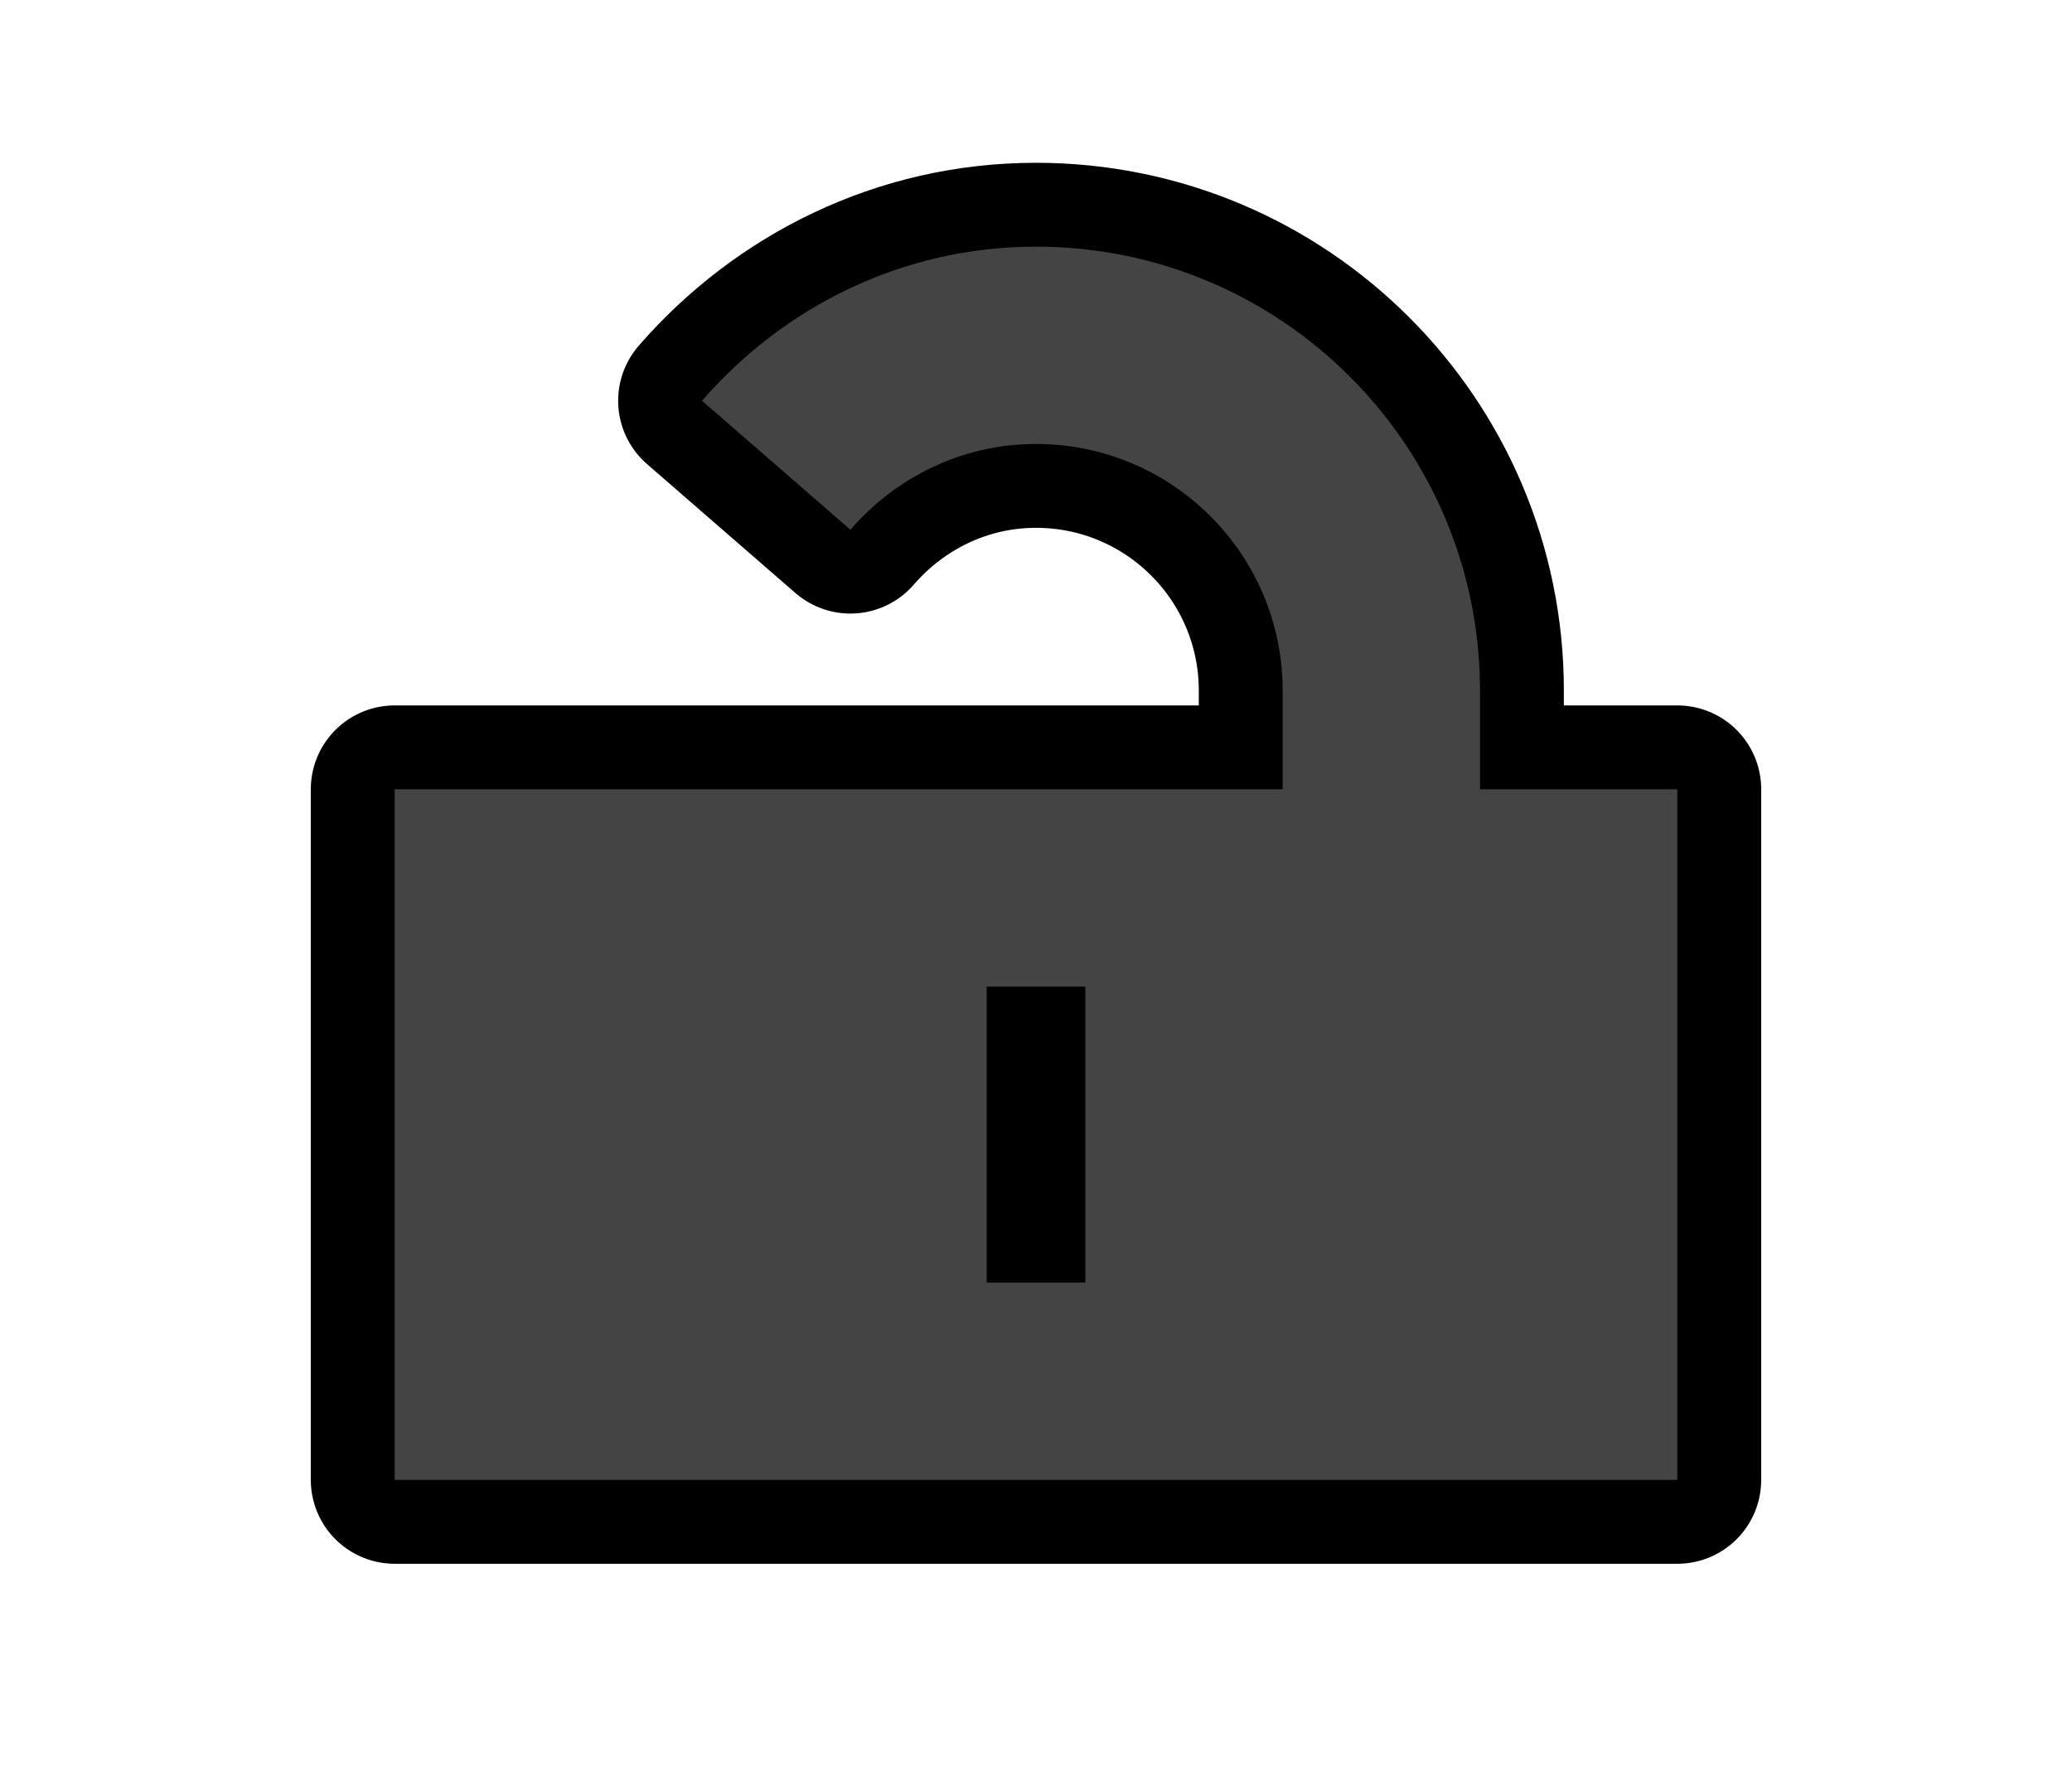 <svg width="42" height="36" version="1.1" viewBox="0 0 42 36" xmlns="http://www.w3.org/2000/svg">
 <g transform="scale(2)">
  <path d="m10.5 2.5c-1.357 0-2.56 0.613-3.385 1.562l1.504 1.307c0.458-0.528 1.127-0.869 1.881-0.869 1.381 0 2.5 1.119 2.5 2.5v1h2v-1c0-2.485-2.015-4.5-4.5-4.5zm-0.5 7.5v3h1v-3zm-6-2h13v7h-13z" fill="none" stroke="#000" stroke-linecap="round" stroke-linejoin="round" stroke-width="1.7"/>
  <path d="m10.5 2.5c-1.357 0-2.56 0.613-3.385 1.562l1.504 1.307c0.458-0.528 1.127-0.869 1.881-0.869 1.381 0 2.5 1.119 2.5 2.5v1h2v-1c0-2.485-2.015-4.5-4.5-4.5zm-0.5 7.5v3h1v-3zm-6-2h13v7h-13z" fill="#444"/>
 </g>
</svg>
